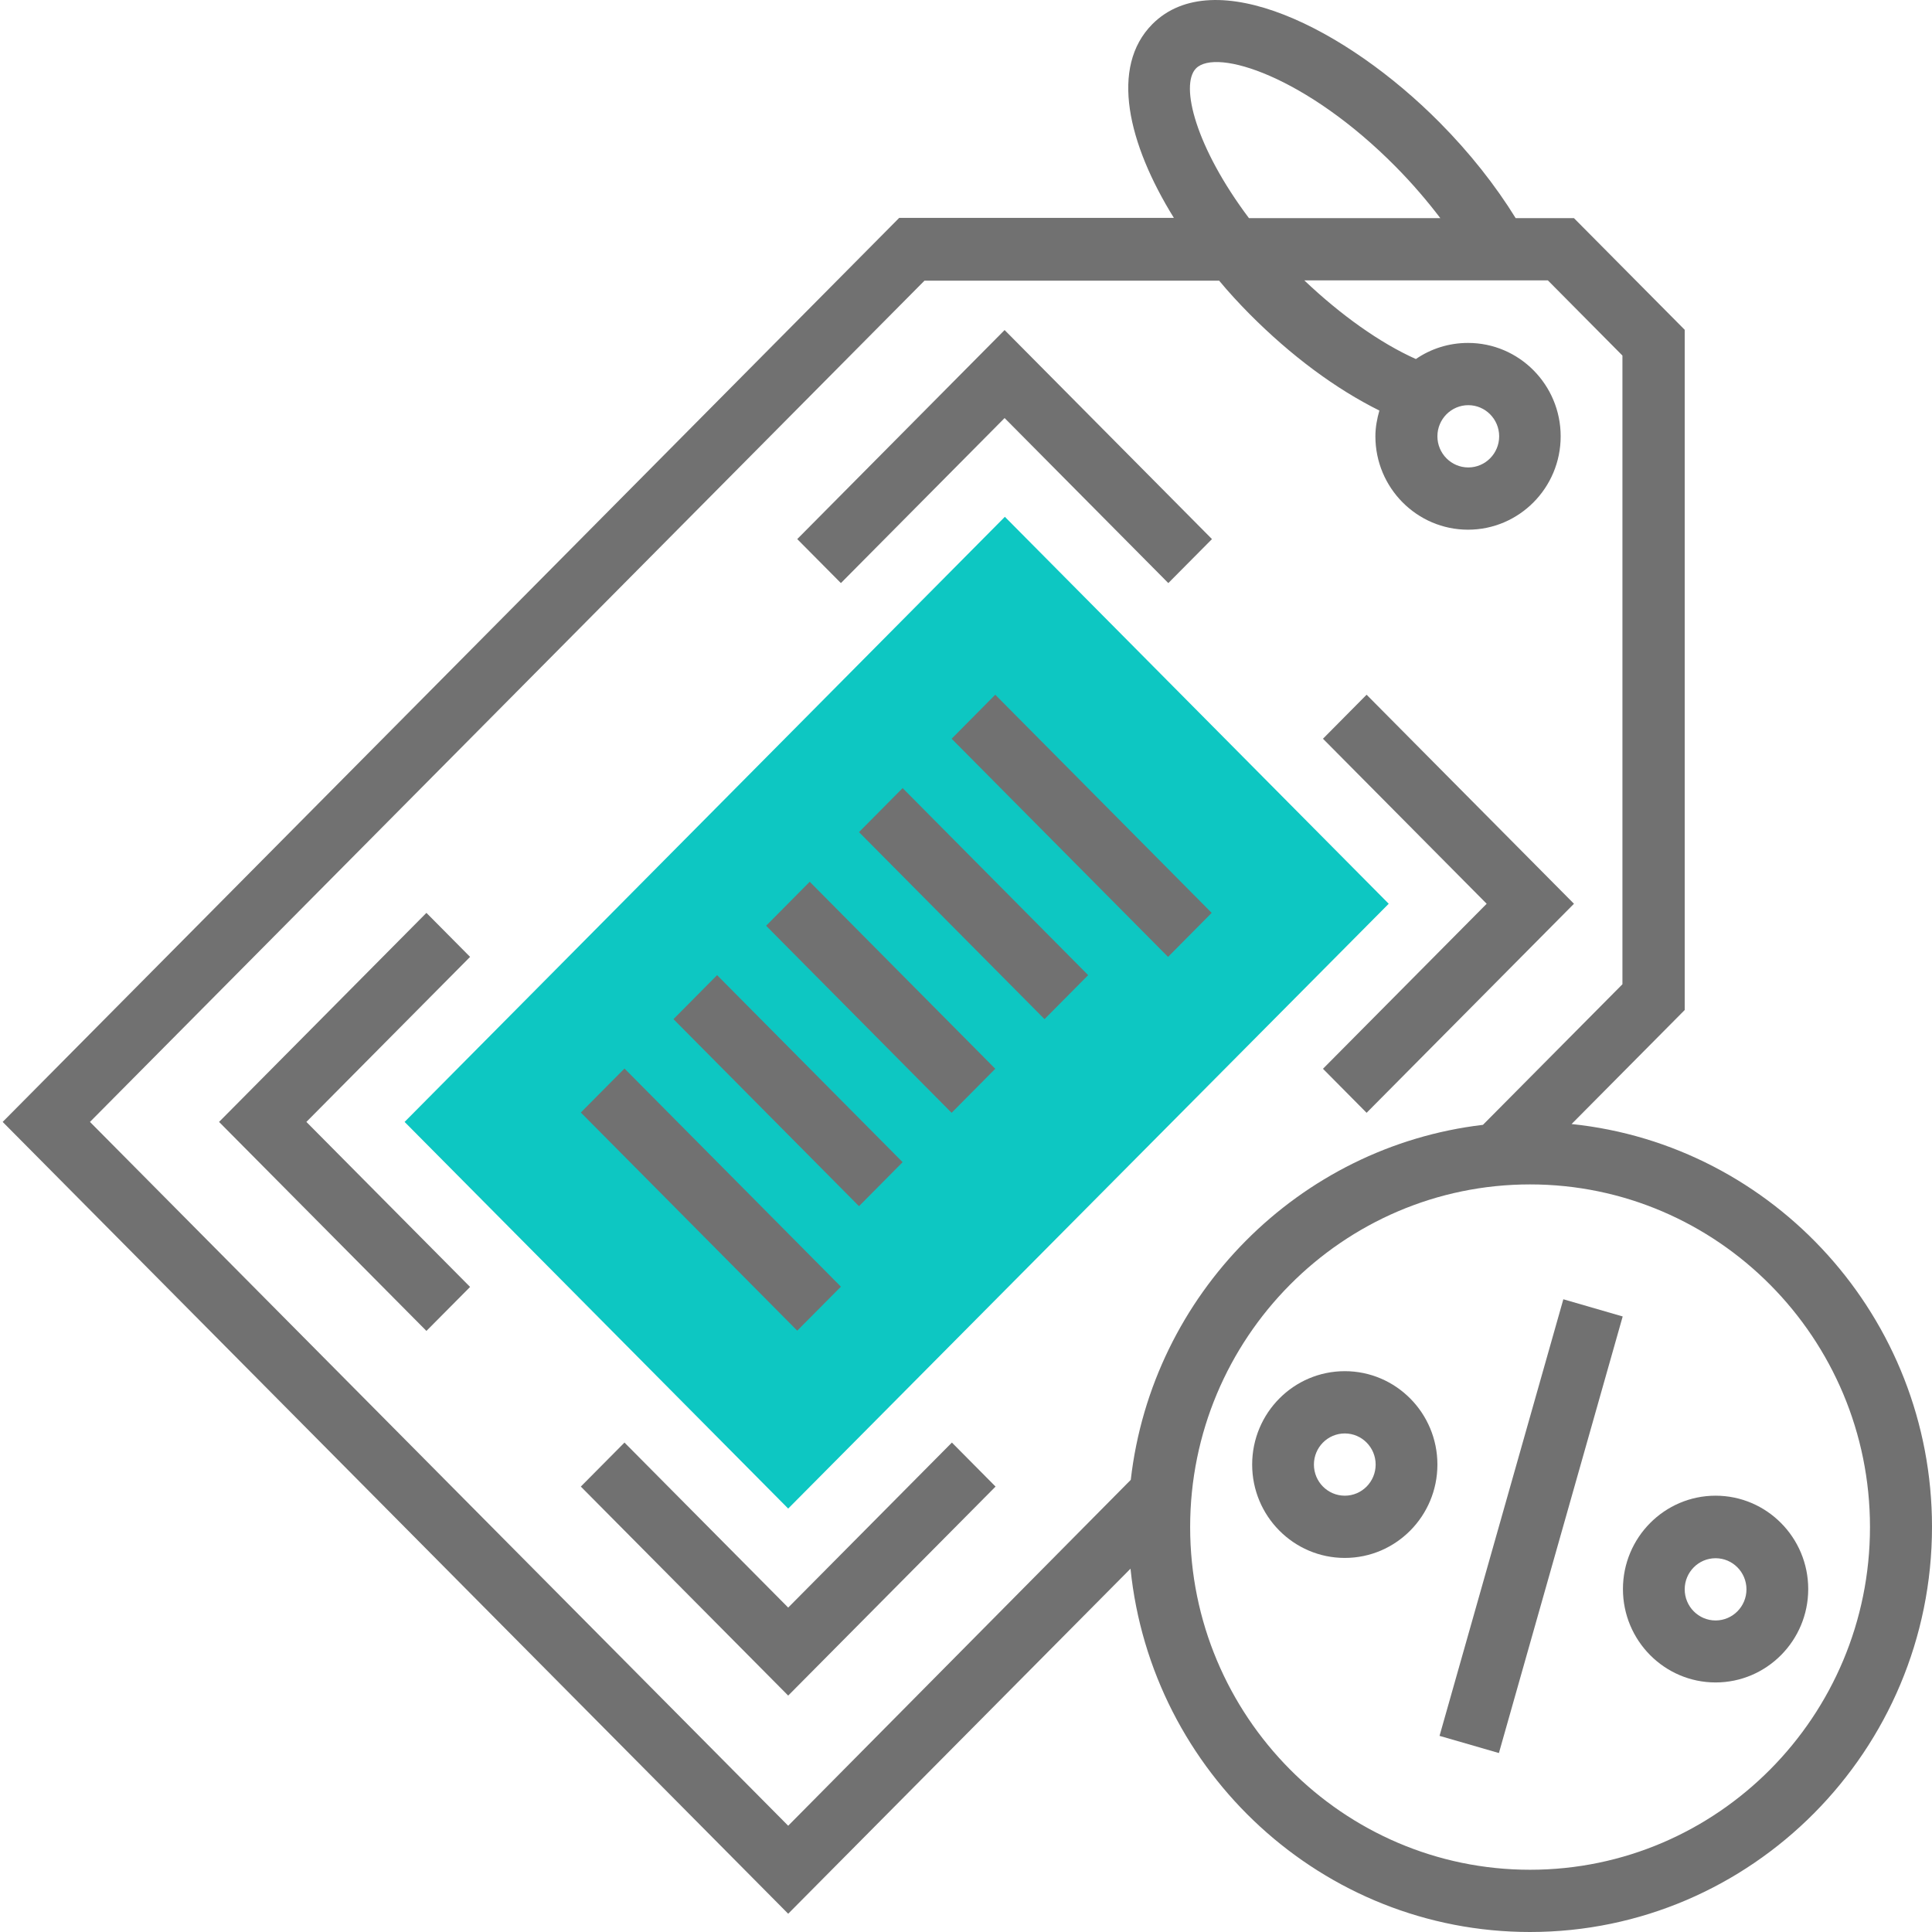 <svg width="60" height="60" viewBox="0 0 60 60" fill="none" xmlns="http://www.w3.org/2000/svg">
<g clip-path="url(#clip0_51_3832)">
<path d="M24.478 46.85L12.565 34.842L31.207 16.05L43.128 28.067L24.478 46.85Z" fill="#0DC7C2"/>
<path d="M53.279 46.45C51.692 46.45 50.402 47.75 50.402 49.35C50.402 50.95 51.692 52.25 53.279 52.25C54.866 52.25 56.156 50.95 56.156 49.35C56.156 47.75 54.866 46.45 53.279 46.45ZM53.279 50.325C52.75 50.325 52.32 49.892 52.32 49.358C52.32 48.825 52.75 48.392 53.279 48.392C53.808 48.392 54.238 48.825 54.238 49.358C54.238 49.892 53.808 50.325 53.279 50.325Z" fill="#717171"/>
<path d="M41.764 42.583C40.176 42.583 38.887 43.883 38.887 45.483C38.887 47.083 40.176 48.383 41.764 48.383C43.351 48.383 44.64 47.083 44.64 45.483C44.64 43.883 43.351 42.583 41.764 42.583ZM41.764 46.45C41.234 46.45 40.805 46.017 40.805 45.483C40.805 44.95 41.234 44.517 41.764 44.517C42.293 44.517 42.722 44.95 42.722 45.483C42.722 46.017 42.293 46.45 41.764 46.45Z" fill="#717171"/>
<path d="M44.706 53.909L48.551 40.35L50.394 40.884L46.55 54.442L44.706 53.909Z" fill="#717171"/>
<path d="M42.441 34.559L48.881 28.067L42.441 21.575L41.086 22.942L46.17 28.067L41.086 33.192L42.441 34.559Z" fill="#717171"/>
<path d="M31.199 12.983L36.283 18.108L37.639 16.742L31.199 10.25L24.759 16.742L26.115 18.108L31.199 12.983Z" fill="#717171"/>
<path d="M13.243 28.35L6.803 34.842L13.243 41.333L14.599 39.967L9.515 34.842L14.599 29.717L13.243 28.35Z" fill="#717171"/>
<path d="M24.478 49.925L19.394 44.8L18.038 46.167L24.478 52.658L30.918 46.167L29.562 44.8L24.478 49.925Z" fill="#717171"/>
<path d="M29.554 22.942L30.909 21.575L37.63 28.35L36.275 29.717L29.554 22.942Z" fill="#717171"/>
<path d="M26.677 25.842L28.032 24.475L33.794 30.284L32.439 31.65L26.677 25.842Z" fill="#717171"/>
<path d="M23.792 28.75L25.147 27.384L30.909 33.192L29.553 34.559L23.792 28.75Z" fill="#717171"/>
<path d="M20.915 31.65L22.27 30.284L28.032 36.092L26.677 37.459L20.915 31.65Z" fill="#717171"/>
<path d="M18.038 34.55L19.394 33.184L26.115 39.959L24.759 41.325L18.038 34.55Z" fill="#717171"/>
<path d="M48.807 34.908L52.32 31.367V10.242L48.881 6.775H47.071C46.443 5.758 45.641 4.742 44.706 3.8C41.813 0.883 37.705 -1.175 35.787 0.75C34.464 2.083 35.026 4.458 36.456 6.767H27.925L0.083 34.842L24.478 59.433L35.109 48.717C35.754 55.05 41.077 60 47.517 60C54.395 60 60 54.358 60 47.417C60 40.925 55.09 35.558 48.807 34.908ZM37.142 2.125C37.771 1.483 40.573 2.375 43.343 5.175C43.855 5.692 44.318 6.233 44.731 6.775H38.788C37.134 4.575 36.638 2.642 37.142 2.125ZM2.794 34.842L28.71 8.717H37.862C38.159 9.075 38.482 9.425 38.804 9.75C40.094 11.05 41.491 12.083 42.838 12.75C42.764 13.008 42.714 13.275 42.714 13.55C42.714 15.15 44.004 16.45 45.591 16.45C47.178 16.45 48.468 15.15 48.468 13.55C48.468 11.95 47.178 10.65 45.591 10.65C44.988 10.65 44.434 10.833 43.971 11.15C42.855 10.65 41.639 9.783 40.507 8.708H48.071L50.386 11.042V30.567L46.054 34.933C40.333 35.608 35.778 40.192 35.117 45.958L24.478 56.7L2.794 34.842ZM44.64 13.55C44.64 13.017 45.07 12.583 45.599 12.583C46.128 12.583 46.558 13.017 46.558 13.55C46.558 14.083 46.128 14.517 45.599 14.517C45.07 14.517 44.64 14.083 44.64 13.55ZM47.517 58.067C41.697 58.067 36.961 53.292 36.961 47.425C36.961 41.558 41.697 36.783 47.517 36.783C53.337 36.783 58.074 41.558 58.074 47.425C58.074 53.292 53.345 58.067 47.517 58.067Z" fill="#717171"/>
</g>
<defs>
<clipPath id="clip0_51_3832">
<rect width="60" height="60" fill="white"/>
</clipPath>
</defs>
</svg>
